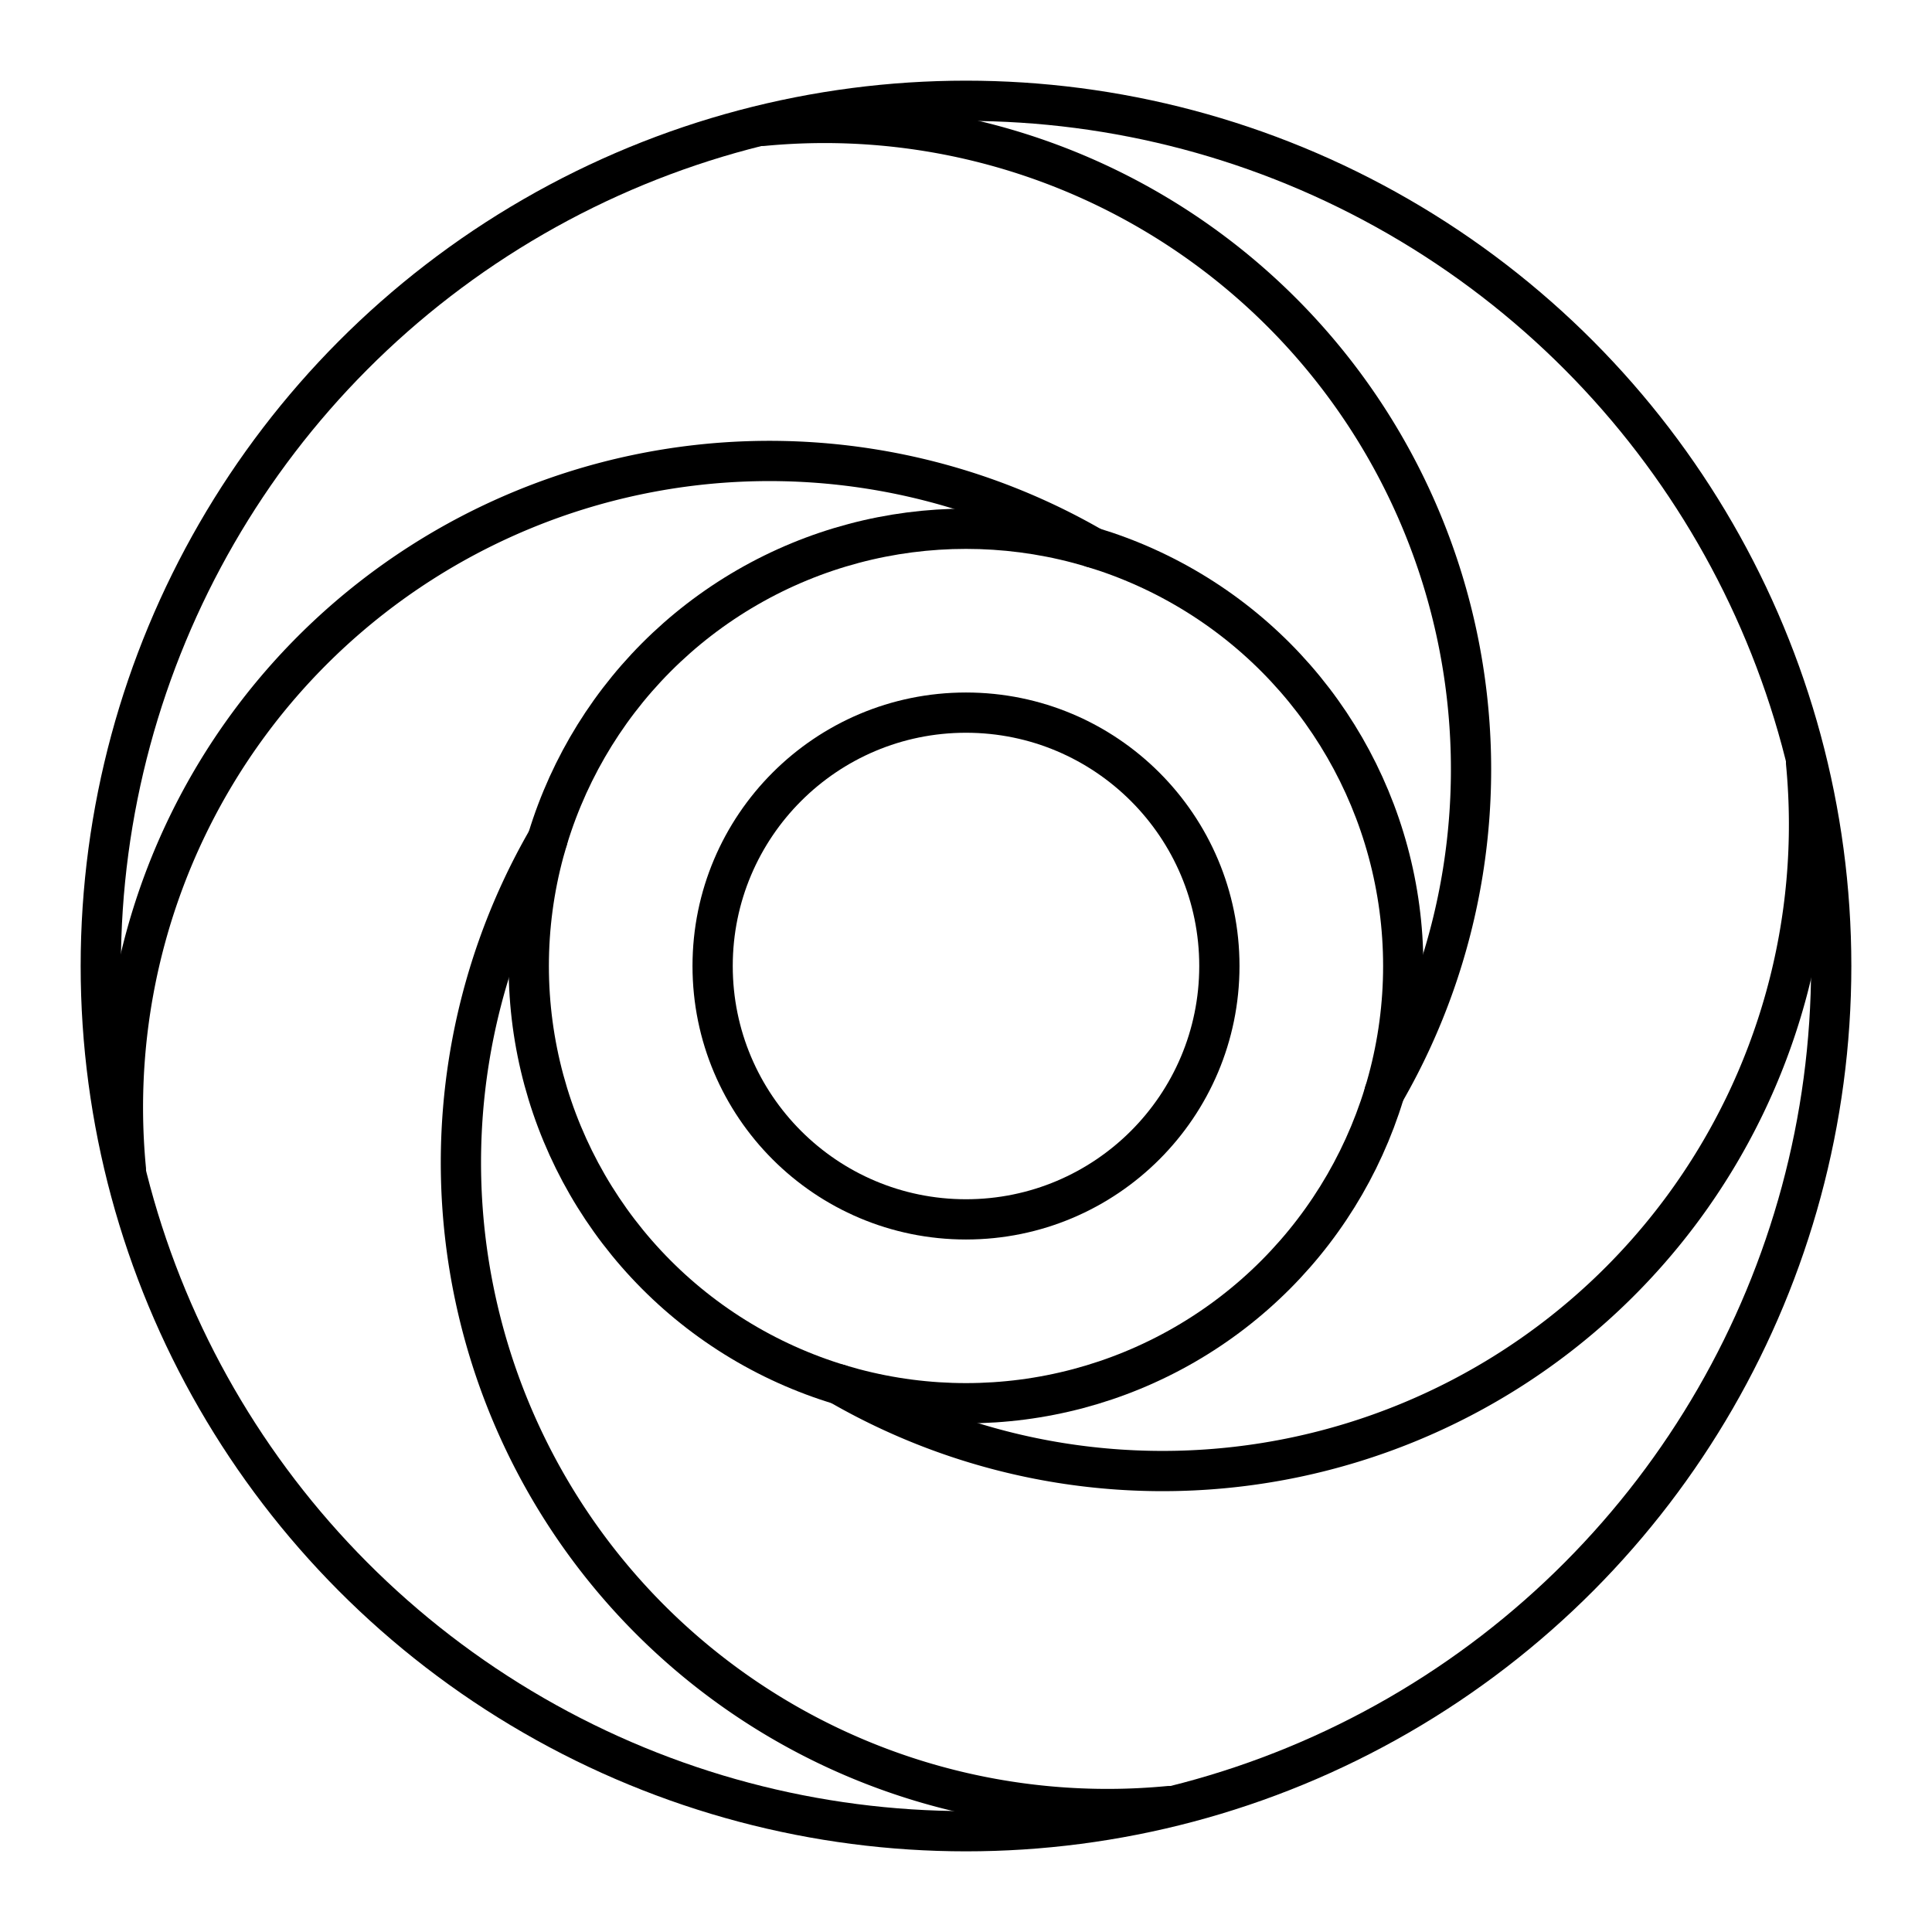 <svg xmlns="http://www.w3.org/2000/svg" xmlns:xlink="http://www.w3.org/1999/xlink" aria-hidden="true" role="img" class="iconify iconify--arcticons" width="1em" height="1em" preserveAspectRatio="xMidYMid meet" viewBox="0 0 48 48"><circle cx="24" cy="24" r="6.295" fill="none" stroke="currentColor" stroke-linecap="round" stroke-linejoin="round"></circle><circle cx="24" cy="24" r="10.863" fill="none" stroke="currentColor" stroke-linecap="round" stroke-linejoin="round"></circle><circle cx="24" cy="24" r="21.496" fill="none" stroke="currentColor" stroke-linecap="round" stroke-linejoin="round"></circle><path fill="none" stroke="currentColor" stroke-linecap="round" stroke-linejoin="round" d="M3.127 29.041a16.062 16.062 0 0 1 24.018-15.438"></path><path fill="none" stroke="currentColor" stroke-linecap="round" stroke-linejoin="round" d="M18.959 3.127a16.062 16.062 0 0 1 15.438 24.018"></path><path fill="none" stroke="currentColor" stroke-linecap="round" stroke-linejoin="round" d="M44.872 18.959a16.062 16.062 0 0 1-24.018 15.438"></path><path fill="none" stroke="currentColor" stroke-linecap="round" stroke-linejoin="round" d="M29.04 44.872a16.062 16.062 0 0 1-15.438-24.018"></path></svg>